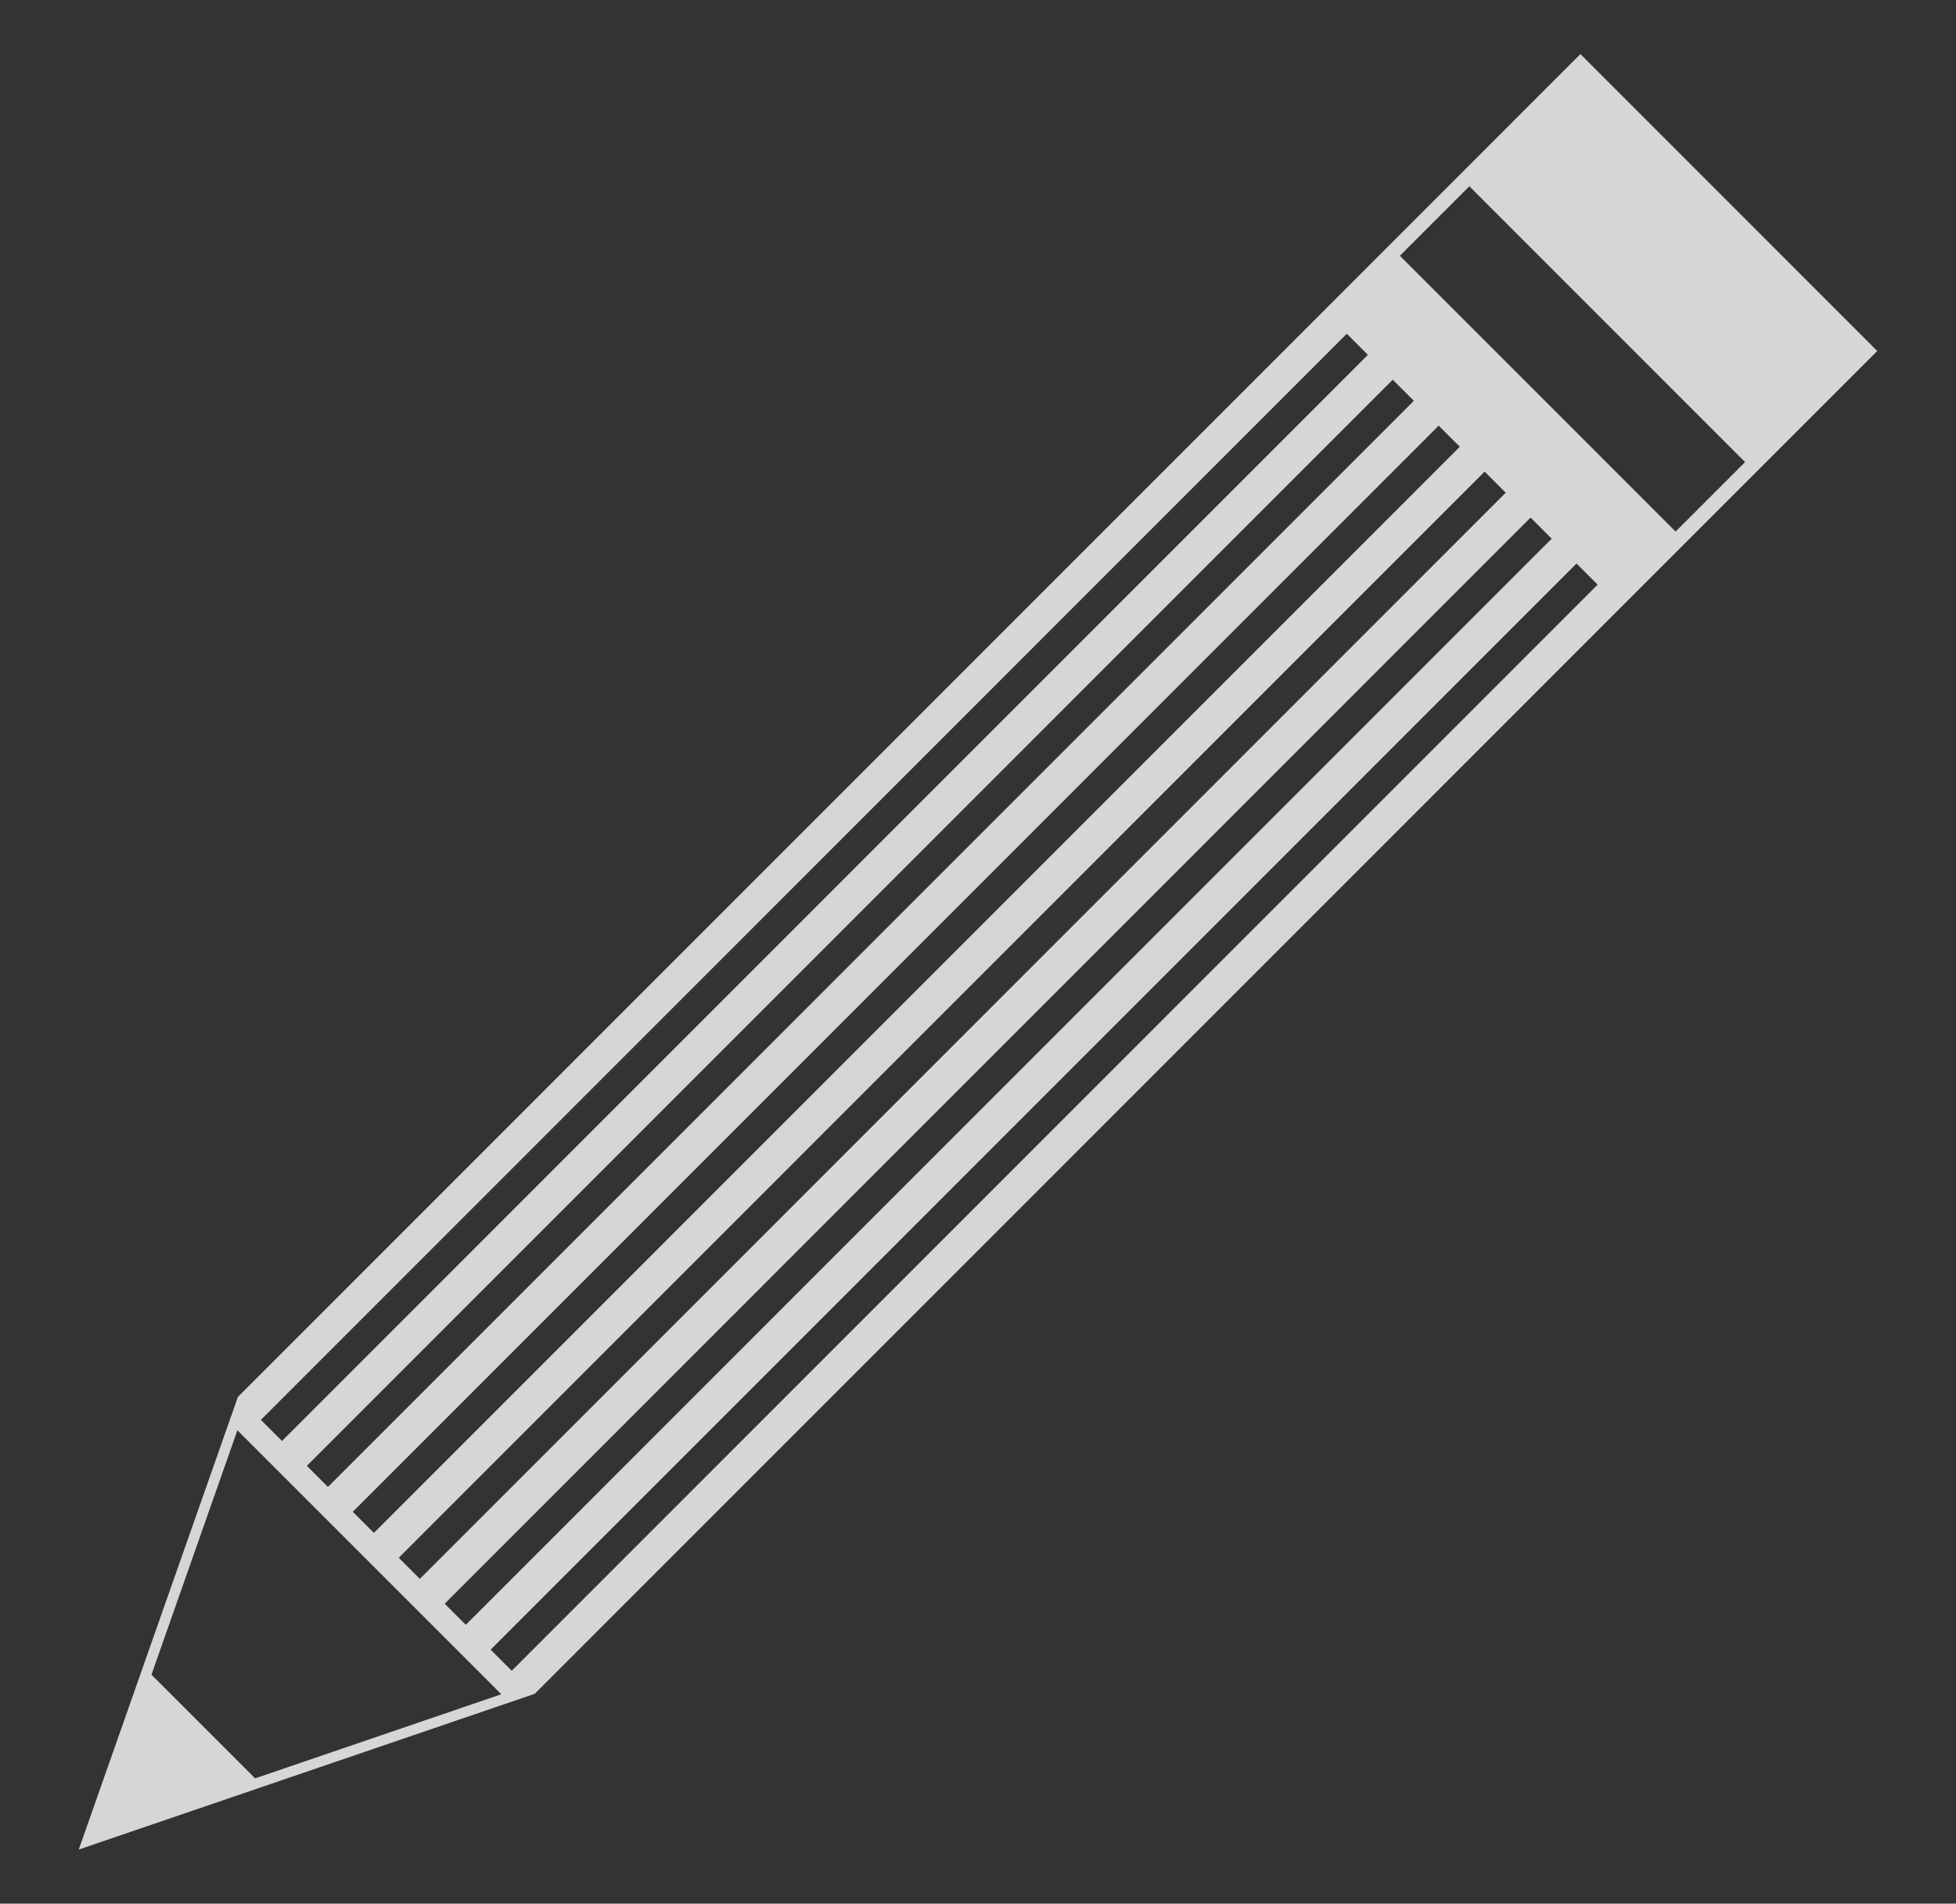 <?xml version="1.0" encoding="UTF-8" standalone="no"?>
<!-- Created with Inkscape (http://www.inkscape.org/) -->

<svg
   xmlns:dc="http://purl.org/dc/elements/1.1/"
   xmlns:cc="http://creativecommons.org/ns#"
   xmlns:rdf="http://www.w3.org/1999/02/22-rdf-syntax-ns#"
   xmlns:svg="http://www.w3.org/2000/svg"
   xmlns="http://www.w3.org/2000/svg"
   xmlns:sodipodi="http://sodipodi.sourceforge.net/DTD/sodipodi-0.dtd"
   xmlns:inkscape="http://www.inkscape.org/namespaces/inkscape"
   width="188.158mm"
   height="183.08mm"
   viewBox="0 0 188.158 183.08"
   version="1.1"
   id="svg8"
   inkscape:version="0.92.3 (2405546, 2018-03-11)"
   sodipodi:docname="pencil.svg">
  <rect x="0" y="0" width="188.158" height="183.08" fill="#333333" stroke="none"/>
  <defs
     id="defs2" />
  <sodipodi:namedview
     id="base"
     pagecolor="#b0ffff"
     bordercolor="#666666"
     borderopacity="1.0"
     inkscape:pageopacity="0"
     inkscape:pageshadow="2"
     inkscape:zoom="0.70710678"
     inkscape:cx="-572.45357"
     inkscape:cy="45.063649"
     inkscape:document-units="mm"
     inkscape:current-layer="layer1"
     showgrid="false"
     fit-margin-top="0"
     fit-margin-left="0"
     fit-margin-right="0"
     fit-margin-bottom="0"
     inkscape:window-width="3706"
     inkscape:window-height="2049"
     inkscape:window-x="134"
     inkscape:window-y="55"
     inkscape:window-maximized="1"
     inkscape:object-paths="true" />
  <g
     inkscape:label="Layer 1"
     inkscape:groupmode="layer"
     id="layer1"
     transform="translate(-8.954,-37.347)">
    <path
       style="opacity:0.8;fill:#ffffff;fill-opacity:1;stroke:none;stroke-width:11.38;stroke-linecap:round;stroke-linejoin:round;stroke-miterlimit:4;stroke-dasharray:none;stroke-opacity:1"
       d="m 160.982,42.55 -11.699,11.699 -6.682,6.682 -110.761,110.761 -9.115,25.918 -6.196,17.616 17.75,-6.062 26.115,-8.918 110.761,-110.761 6.682,-6.682 11.699,-11.699 z m -10.684,12.714 26.524,26.524 -6.682,6.682 -26.524,-26.524 z m -11.789,14.18 2.03,2.03 -104.458,104.458 -2.03,-2.03 z m 4.42,4.42 2.03,2.03 -104.458,104.458 -2.03,-2.03 z m 4.42,4.42 2.03,2.03 -104.458,104.458 -2.03,-2.03 z m 4.42,4.42 2.03,2.03 L 49.343,189.194 47.312,187.163 Z m 4.42,4.42 2.03,2.03 -104.458,104.458 -2.03,-2.03 z m 4.42,4.42 2.03,2.03 -104.458,104.458 -2.03,-2.03 z m -128.819,83.359 1.966,1.966 1.805,1.805 2.125,2.125 1.805,1.805 2.125,2.125 1.806,1.806 2.125,2.125 1.805,1.805 2.125,2.125 1.805,1.805 2.125,2.125 1.805,1.805 1.966,1.966 -23.683,8.088 -9.971,-9.971 z"
       id="path847"
       inkscape:connector-curvature="0" />
  </g>
</svg>
